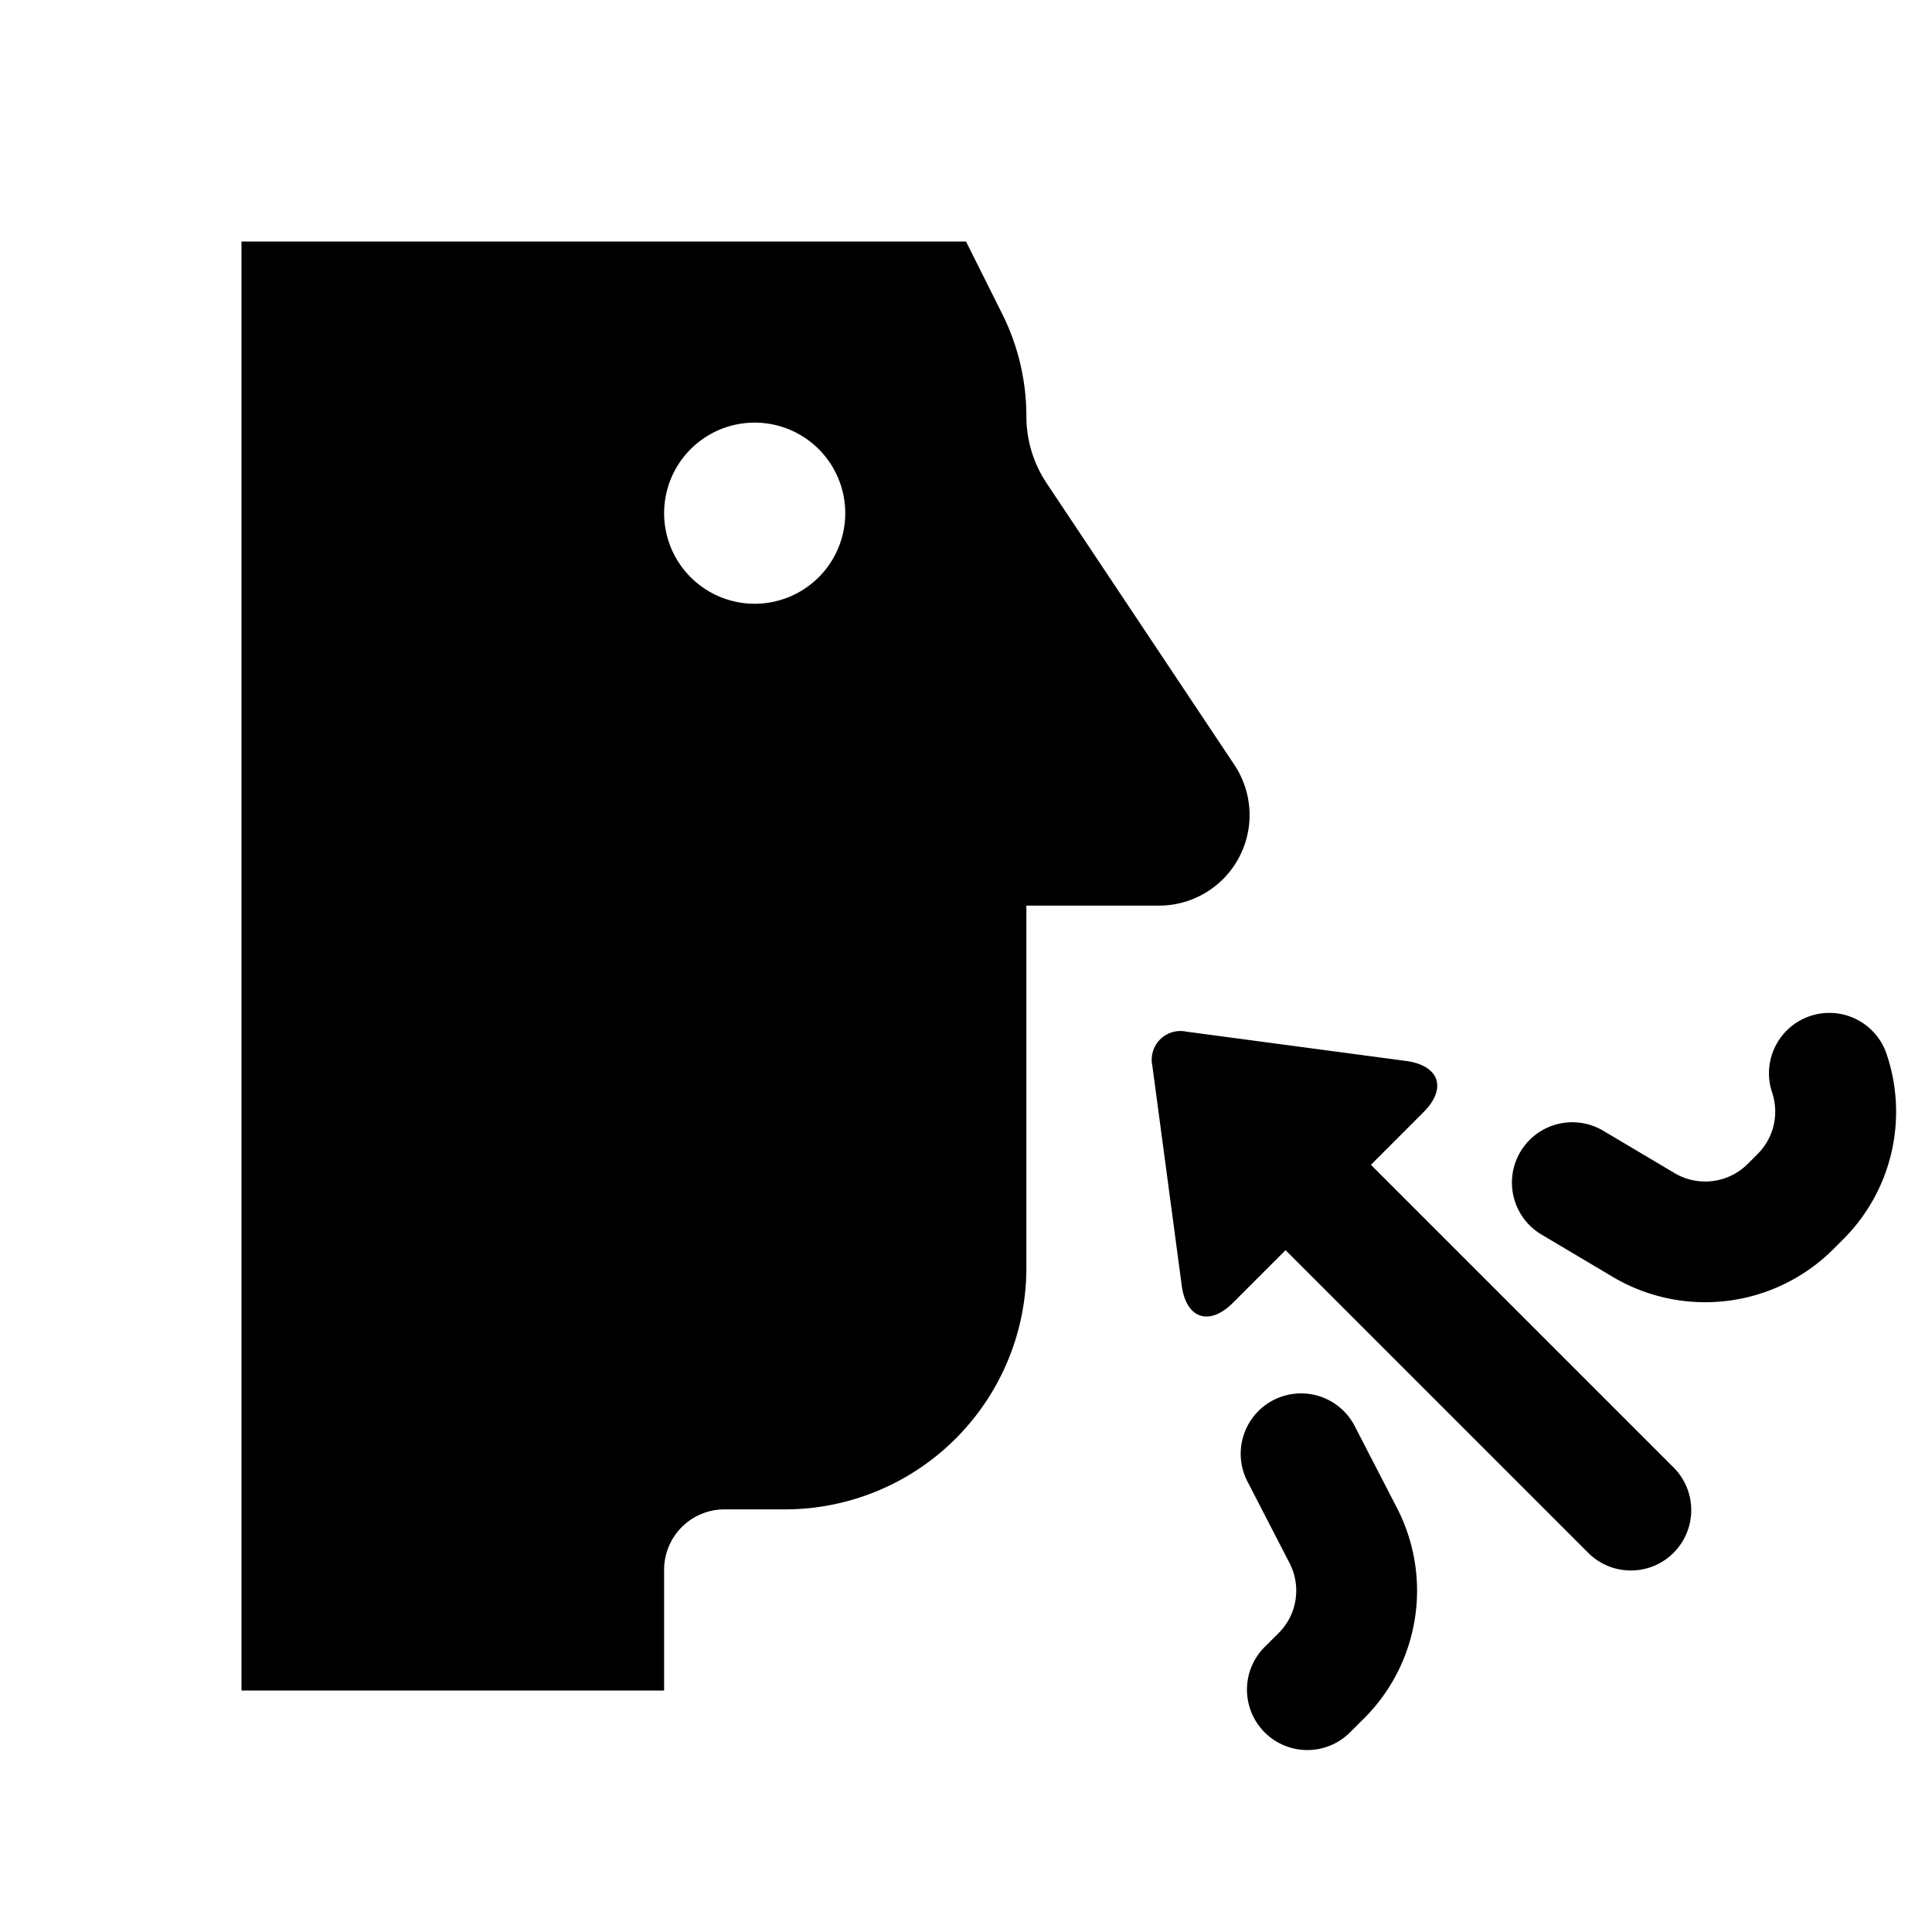 <svg id="glyphicons-mind" xmlns="http://www.w3.org/2000/svg" viewBox="0 0 32 32">
  <path id="breathing-nose-in" d="M20.445,12.668,17.336,8.004A2,2,0,0,1,17,6.894,3.789,3.789,0,0,0,16.6,5.2L16,4H4V28h7V26a1,1,0,0,1,1-1h1a4,4,0,0,0,4-4V15h2.197A1.5,1.5,0,0,0,20.445,12.668ZM12.5,10A1.5,1.5,0,1,1,14,8.5,1.5,1.5,0,0,1,12.5,10ZM30.525,20.531l-.16.16a3.003,3.003,0,0,1-3.626.474l-1.207-.717a1,1,0,1,1,1.021-1.72l1.198.711a.996.996,0,0,0,1.199-.163l.16-.16a.993.993,0,0,0,.241-1.023,1,1,0,0,1,1.898-.632A2.984,2.984,0,0,1,30.525,20.531Zm-7.389,4.441a2.988,2.988,0,0,1-.546,3.493l-.218.217a1.0 1,0,1,1-1.412-1.416l.217-.216a.993.993,0,0,0,.181-1.162L20.653,24.521a1,1,0,0,1,1.777-.917ZM27.707,24.293A1.0 1,0,1,1,26.293,25.707l-5-5-.871.871c-.393.393-.776.264-.849-.287l-.487-3.642a.475.475,0,0,1,.562-.562l3.642.486c.552.074.681.456.287.849L22.707,19.293Z"/>
</svg>
